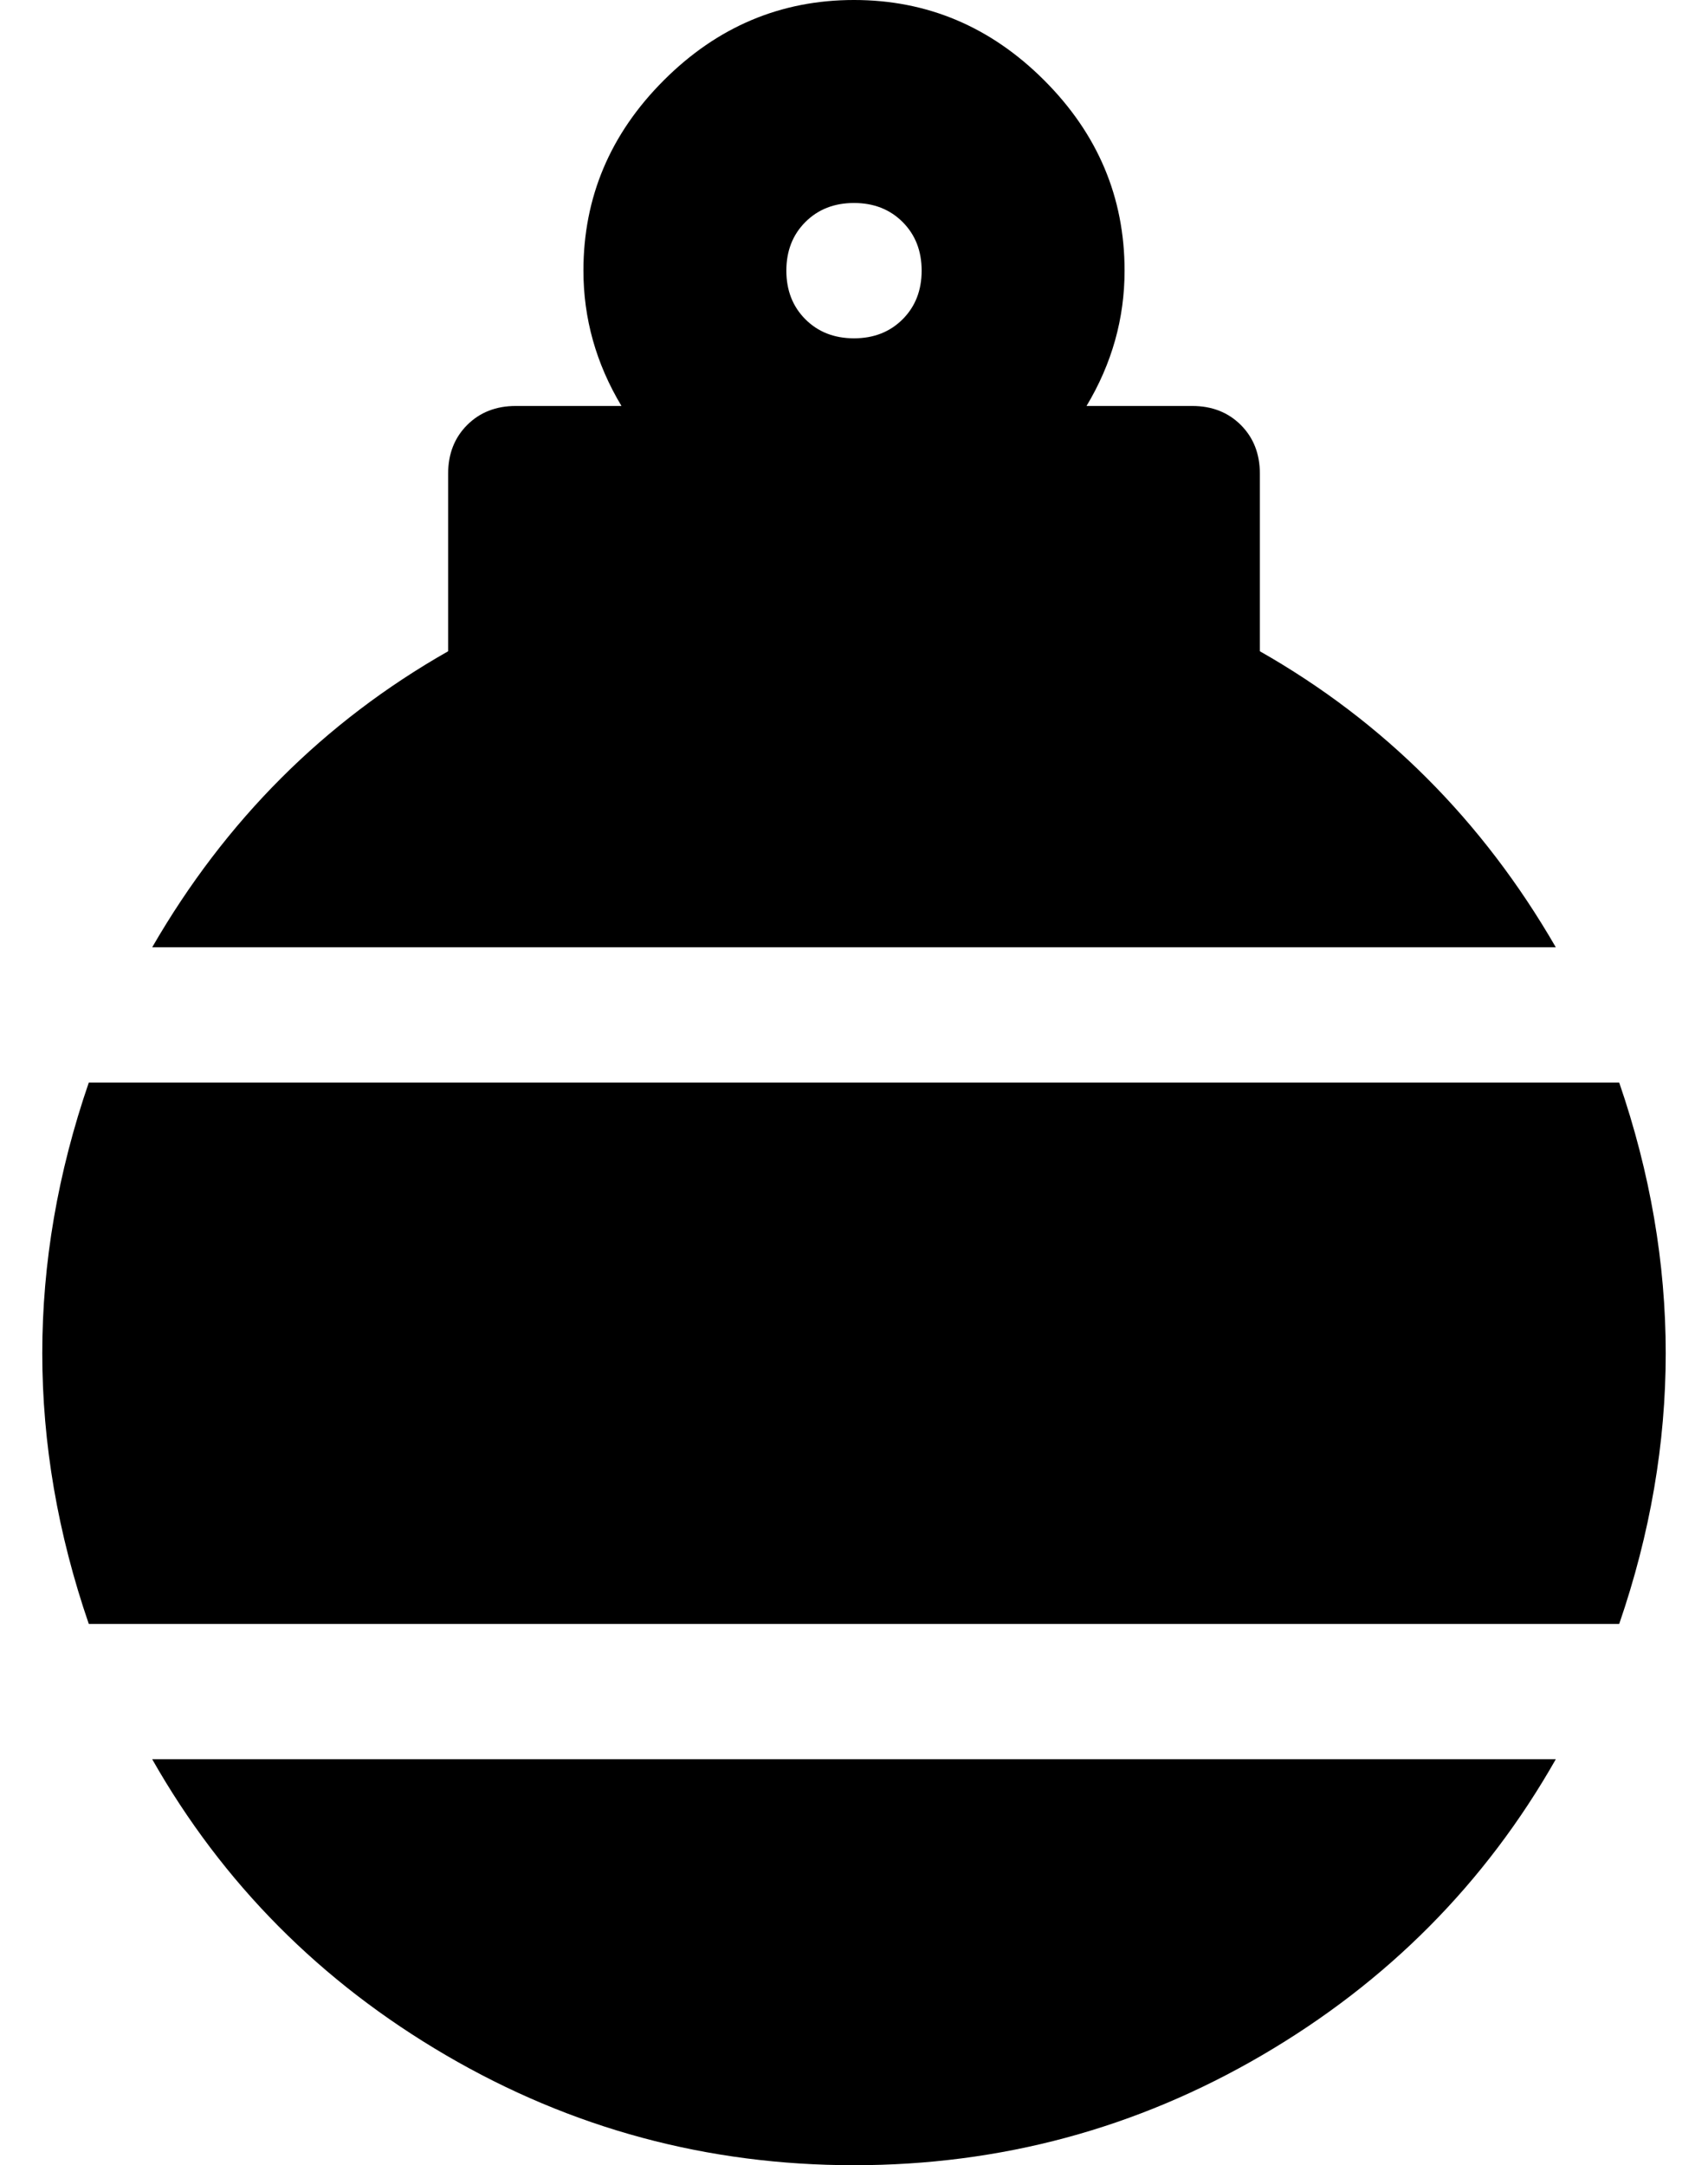 <?xml version="1.0" standalone="no"?>
<!DOCTYPE svg PUBLIC "-//W3C//DTD SVG 1.1//EN" "http://www.w3.org/Graphics/SVG/1.1/DTD/svg11.dtd" >
<svg xmlns="http://www.w3.org/2000/svg" xmlns:xlink="http://www.w3.org/1999/xlink" version="1.1" viewBox="-10 0 404 512">
   <path fill="currentColor"
d="M288 154q44 25 70 70h-332q26 -45 70 -70v-42q0 -7 4.5 -11.5t11.5 -4.5h25q-9 -15 -9 -32q0 -26 19 -45t45 -19t45 19t19 45q0 17 -9 32h25q7 0 11.5 4.5t4.5 11.5v42zM192 80q7 0 11.5 -4.5t4.5 -11.5t-4.5 -11.5t-11.5 -4.5t-11.5 4.5t-4.5 11.5t4.5 11.5t11.5 4.5z
M373 256q11 32 11 64t-11 64h-362q-11 -32 -11 -64t11 -64h362zM192 512q-52 0 -96.5 -26t-69.5 -70h332q-25 44 -69.5 70t-96.5 26z" />
</svg>
